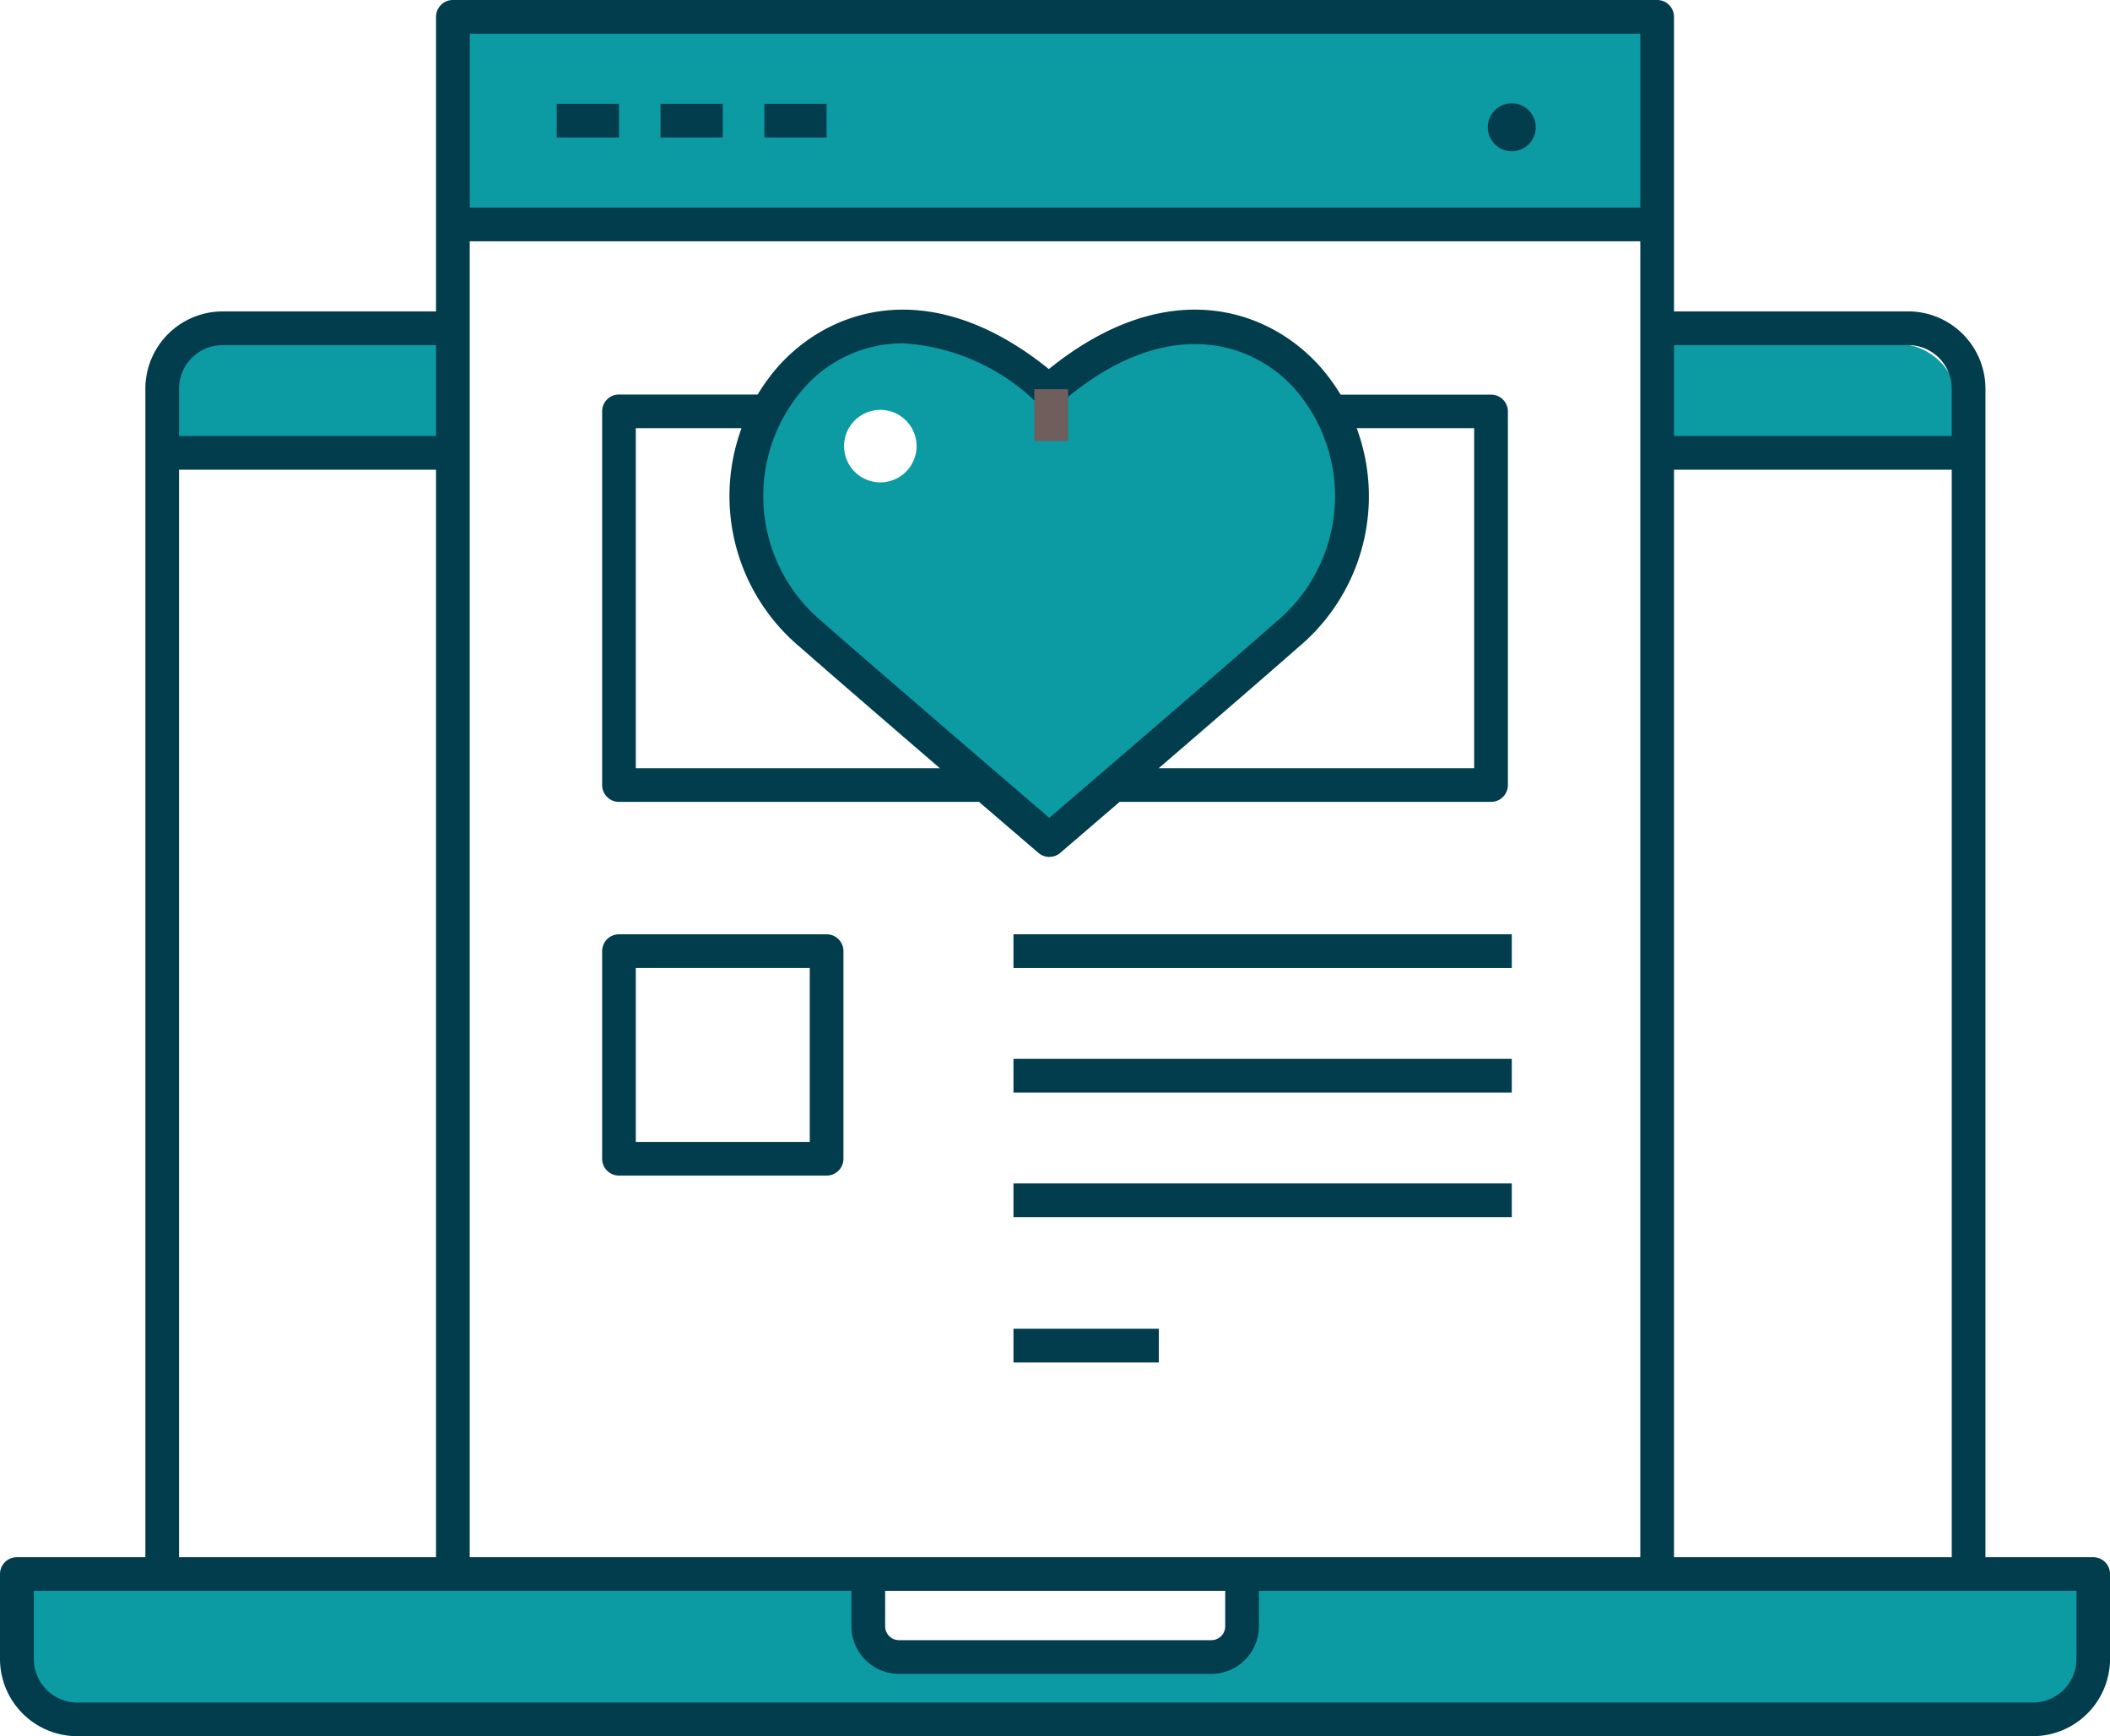<svg xmlns="http://www.w3.org/2000/svg" width="71.251" height="58.631" viewBox="0 0 71.251 58.631">
    <defs>
        <style>
            .prefix__cls-1{fill:#0c9aa3}.prefix__cls-2{fill:#023d4d}
        </style>
    </defs>
    <g id="prefix__Group_14358" data-name="Group 14358" transform="translate(-1773.831 -376.755)">
        <g id="prefix__Group_14353" data-name="Group 14353" transform="translate(1773.831 376.755)">
            <g id="prefix__Group_14330" data-name="Group 14330" transform="translate(15.252 .596)">
                <path id="prefix__Rectangle_1269" d="M0 0H40.279V6.759H0z" class="prefix__cls-1" data-name="Rectangle 1269"/>
            </g>
            <g id="prefix__Group_14333" data-name="Group 14333" transform="translate(5.279 11.612)">
                <g id="prefix__Group_14331" data-name="Group 14331">
                    <path id="prefix__Path_8787" d="M1807.27 427.784h-8.2a2.041 2.041 0 0 0-2.041 2.041v2.057h10.241z" class="prefix__cls-1" data-name="Path 8787" transform="translate(-1797.029 -427.784)"/>
                </g>
                <g id="prefix__Group_14332" data-name="Group 14332" transform="translate(50.898)">
                    <path id="prefix__Path_8788" d="M2028.587 427.784h-7.887v4.1h9.929v-2.057a2.041 2.041 0 0 0-2.042-2.043z" class="prefix__cls-1" data-name="Path 8788" transform="translate(-2020.699 -427.784)"/>
                </g>
            </g>
            <g id="prefix__Group_14334" data-name="Group 14334" transform="translate(.797 53.056)">
                <path id="prefix__Path_8789" d="M1825.14 609.908h-47.8v2.86a2.041 2.041 0 0 0 2.041 2.041h65.709a2.041 2.041 0 0 0 2.041-2.041v-2.86zm-6.564 1.764a1.036 1.036 0 0 1-1.036 1.036h-10.618a1.036 1.036 0 0 1-1.036-1.036v-1.531h12.69z" class="prefix__cls-1" data-name="Path 8789" transform="translate(-1777.335 -609.908)"/>
            </g>
            <g id="prefix__Group_14335" data-name="Group 14335" transform="translate(0 52.586)">
                <path id="prefix__Path_8790" d="M1842.473 613.885h-66.033a2.612 2.612 0 0 1-2.609-2.609v-2.867a.569.569 0 0 1 .569-.569h70.114a.569.569 0 0 1 .569.569v2.867a2.612 2.612 0 0 1-2.61 2.609zm-67.5-4.908v2.3a1.473 1.473 0 0 0 1.472 1.471h66.033a1.473 1.473 0 0 0 1.472-1.471v-2.3z" class="prefix__cls-2" data-name="Path 8790" transform="translate(-1773.831 -607.839)"/>
            </g>
            <g id="prefix__Group_14336" data-name="Group 14336" transform="translate(4.908 10.517)">
                <path id="prefix__Path_8791" d="M1796.537 465.609h-1.137v-40.028a2.612 2.612 0 0 1 2.609-2.609h7.775v1.138h-7.775a1.473 1.473 0 0 0-1.472 1.472z" class="prefix__cls-2" data-name="Path 8791" transform="translate(-1795.399 -422.972)"/>
            </g>
            <g id="prefix__Group_14337" data-name="Group 14337" transform="translate(55.869 10.517)">
                <path id="prefix__Path_8792" d="M2030.519 465.609h-1.138v-40.028a1.474 1.474 0 0 0-1.472-1.472h-8.567v-1.138h8.567a2.612 2.612 0 0 1 2.61 2.609z" class="prefix__cls-2" data-name="Path 8792" transform="translate(-2019.343 -422.972)"/>
            </g>
            <g id="prefix__Group_14338" data-name="Group 14338" transform="translate(28.747 53.154)">
                <path id="prefix__Path_8793" d="M1912.31 613.712h-10.549a1.607 1.607 0 0 1-1.6-1.605v-1.768h1.138v1.768a.468.468 0 0 0 .467.467h10.549a.468.468 0 0 0 .467-.467v-1.768h1.138v1.768a1.607 1.607 0 0 1-1.61 1.605z" class="prefix__cls-2" data-name="Path 8793" transform="translate(-1900.156 -610.339)"/>
            </g>
            <g id="prefix__Group_14339" data-name="Group 14339" transform="translate(56.133 14.724)">
                <path id="prefix__Rectangle_1270" d="M0 0H10.343V1.138H0z" class="prefix__cls-2" data-name="Rectangle 1270"/>
            </g>
            <g id="prefix__Group_14340" data-name="Group 14340" transform="translate(5.477 14.724)">
                <path id="prefix__Rectangle_1271" d="M0 0H9.816V1.138H0z" class="prefix__cls-2" data-name="Rectangle 1271"/>
            </g>
            <g id="prefix__Group_14341" data-name="Group 14341" transform="translate(14.724)">
                <path id="prefix__Path_8794" d="M1880.338 429.909h-1.138v-52.016h-39.528v52.017h-1.138v-52.586a.569.569 0 0 1 .569-.569h40.666a.569.569 0 0 1 .569.569z" class="prefix__cls-2" data-name="Path 8794" transform="translate(-1838.534 -376.755)"/>
            </g>
            <g id="prefix__Group_14342" data-name="Group 14342" transform="translate(15.293 7.011)">
                <path id="prefix__Rectangle_1272" d="M0 0H40.539V1.138H0z" class="prefix__cls-2" data-name="Rectangle 1272"/>
            </g>
            <g id="prefix__Group_14343" data-name="Group 14343" transform="translate(50.24 3.488)">
                <circle id="prefix__Ellipse_256" cx=".81" cy=".81" r=".81" class="prefix__cls-2" data-name="Ellipse 256"/>
            </g>
            <g id="prefix__Group_14344" data-name="Group 14344" transform="translate(20.333 13.322)">
                <path id="prefix__Path_8795" d="M1893.2 449.054h-29.448a.569.569 0 0 1-.569-.569v-12.62a.569.569 0 0 1 .569-.569h4.724v1.138h-4.156v11.483h28.31v-11.483H1888V435.3h5.2a.569.569 0 0 1 .569.569v12.621a.569.569 0 0 1-.569.564z" class="prefix__cls-2" data-name="Path 8795" transform="translate(-1863.183 -435.296)"/>
            </g>
            <g id="prefix__Group_14345" data-name="Group 14345" transform="translate(34.223 31.551)">
                <path id="prefix__Rectangle_1273" d="M0 0H16.827V1.138H0z" class="prefix__cls-2" data-name="Rectangle 1273"/>
            </g>
            <g id="prefix__Group_14346" data-name="Group 14346" transform="translate(34.223 35.758)">
                <path id="prefix__Rectangle_1274" d="M0 0H16.827V1.138H0z" class="prefix__cls-2" data-name="Rectangle 1274"/>
            </g>
            <g id="prefix__Group_14347" data-name="Group 14347" transform="translate(34.223 39.965)">
                <path id="prefix__Rectangle_1275" d="M0 0H16.827V1.138H0z" class="prefix__cls-2" data-name="Rectangle 1275"/>
            </g>
            <g id="prefix__Group_14348" data-name="Group 14348" transform="translate(34.223 44.873)">
                <path id="prefix__Rectangle_1276" d="M0 0H4.908V1.138H0z" class="prefix__cls-2" data-name="Rectangle 1276"/>
            </g>
            <g id="prefix__Group_14349" data-name="Group 14349" transform="translate(20.333 31.551)">
                <path id="prefix__Path_8796" d="M1870.763 523.554h-7.011a.569.569 0 0 1-.569-.569v-7.011a.569.569 0 0 1 .569-.569h7.011a.569.569 0 0 1 .569.569v7.011a.569.569 0 0 1-.569.569zm-6.443-1.138h5.874v-5.874h-5.874z" class="prefix__cls-2" data-name="Path 8796" transform="translate(-1863.183 -515.405)"/>
            </g>
            <g id="prefix__Group_14350" data-name="Group 14350" transform="translate(18.799 3.506)">
                <path id="prefix__Rectangle_1277" d="M0 0H2.103V1.138H0z" class="prefix__cls-2" data-name="Rectangle 1277"/>
            </g>
            <g id="prefix__Group_14351" data-name="Group 14351" transform="translate(22.304 3.506)">
                <path id="prefix__Rectangle_1278" d="M0 0H2.103V1.138H0z" class="prefix__cls-2" data-name="Rectangle 1278"/>
            </g>
            <g id="prefix__Group_14352" data-name="Group 14352" transform="translate(25.81 3.506)">
                <path id="prefix__Rectangle_1279" d="M0 0H2.103V1.138H0z" class="prefix__cls-2" data-name="Rectangle 1279"/>
            </g>
        </g>
        <g id="prefix__Group_14357" data-name="Group 14357" transform="translate(1798.463 387.21)">
            <g id="prefix__Group_14354" data-name="Group 14354" transform="translate(.575 .581)">
                <path id="prefix__Path_8797" d="M1894.812 427.425c-7.483-6.513-13.663 3.246-8.017 8.228 1.839 1.622 8.033 6.935 8.033 6.935s6.189-5.313 8.027-6.935c5.645-4.982-.561-14.741-8.043-8.228zm-4.665 2.528a1.224 1.224 0 1 1-.358-1.693 1.224 1.224 0 0 1 .358 1.693z" class="prefix__cls-1" data-name="Path 8797" transform="translate(-1884.601 -425.256)"/>
            </g>
            <g id="prefix__Group_14355" data-name="Group 14355">
                <path id="prefix__Path_8798" d="M1892.877 441.183a.567.567 0 0 1-.37-.137c-.062-.053-6.219-5.334-8.039-6.94a6.65 6.65 0 0 1-.782-9.447c1.767-2.017 5.2-3.162 9.175.05 3.979-3.216 7.421-2.066 9.195-.043a6.645 6.645 0 0 1-.775 9.44c-1.82 1.606-7.971 6.887-8.033 6.94a.567.567 0 0 1-.371.137zm-4.953-17.345a4.455 4.455 0 0 0-3.383 1.57 5.523 5.523 0 0 0 .679 7.844c1.555 1.372 6.293 5.441 7.656 6.612 1.363-1.171 6.1-5.24 7.651-6.612a5.518 5.518 0 0 0 .672-7.837c-1.483-1.693-4.459-2.586-7.965.465a.57.57 0 0 1-.747 0 7.079 7.079 0 0 0-4.564-2.042z" class="prefix__cls-2" data-name="Path 8798" transform="translate(-1882.075 -422.7)"/>
            </g>
            <g id="prefix__Group_14356" data-name="Group 14356" transform="translate(10.296 2.688)">
                <path id="prefix__Rectangle_1280" fill="#705e5c" d="M0 0H1.138V1.748H0z" data-name="Rectangle 1280"/>
            </g>
        </g>
    </g>
</svg>
